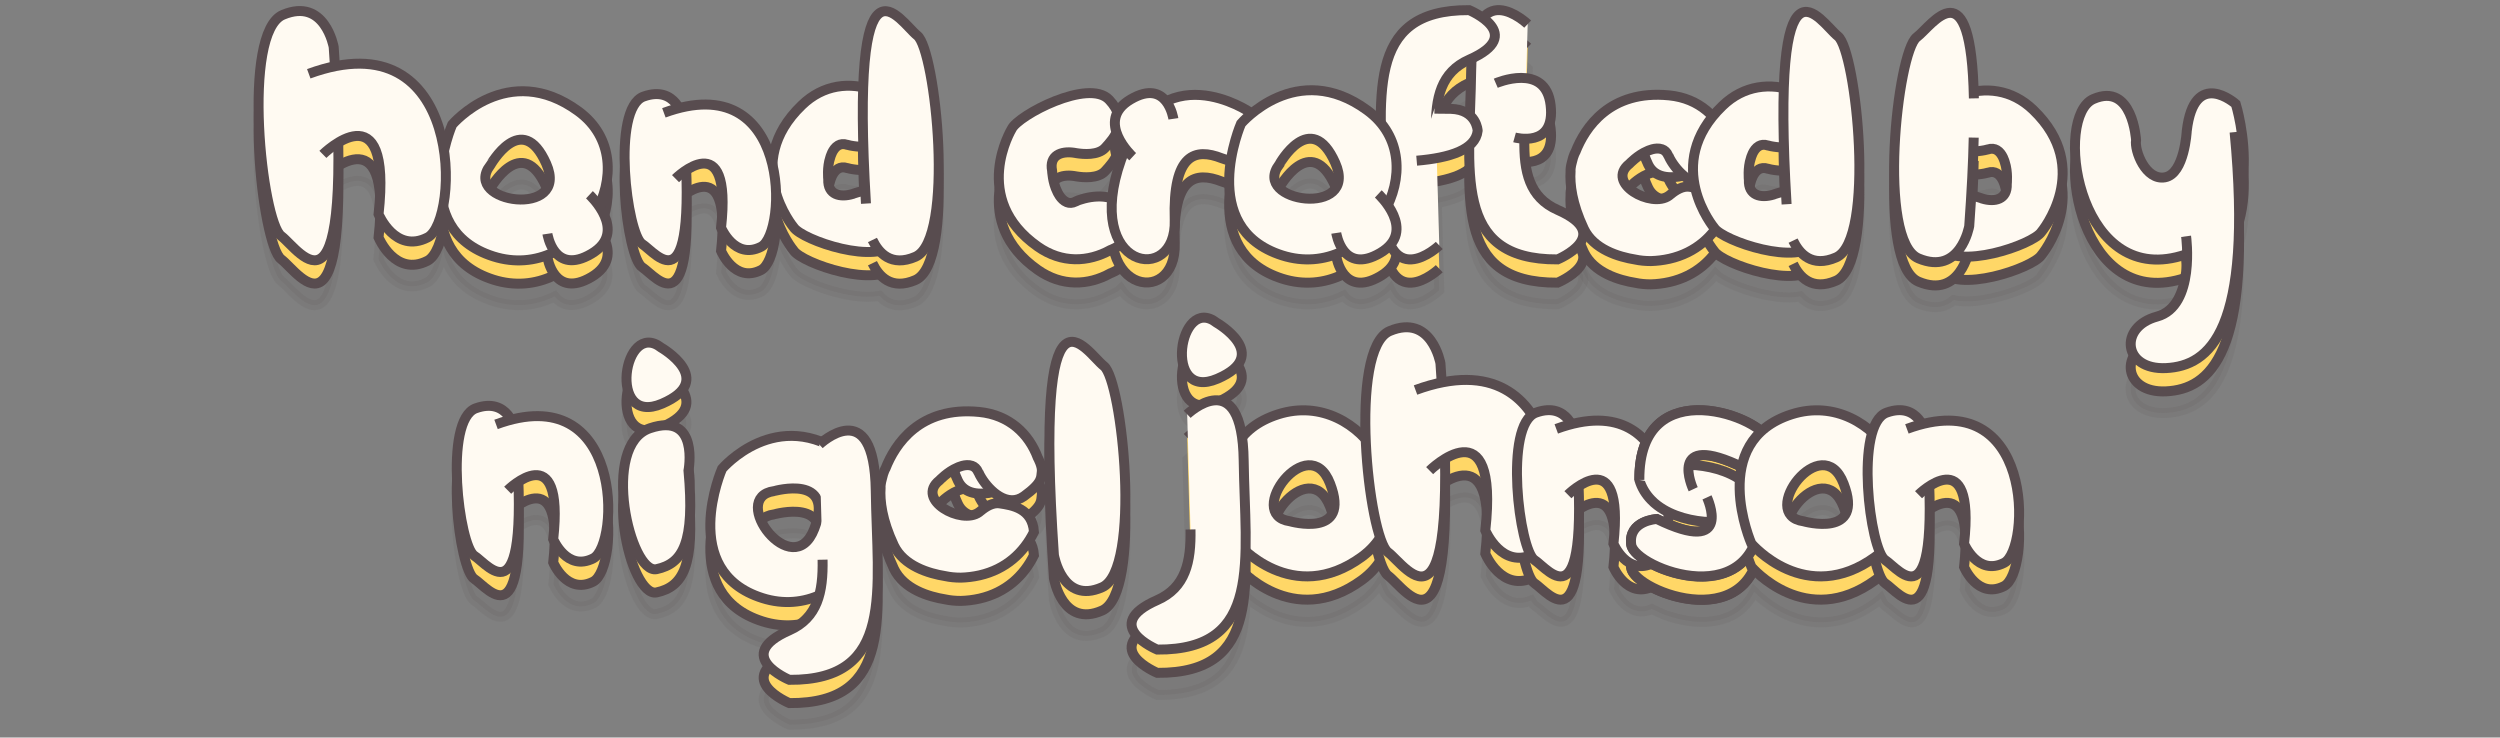 <?xml version="1.0" encoding="utf-8"?>
<!-- Generator: Adobe Illustrator 22.1.0, SVG Export Plug-In . SVG Version: 6.00 Build 0)  -->
<svg version="1.1" id="Layer_1" xmlns="http://www.w3.org/2000/svg" xmlns:xlink="http://www.w3.org/1999/xlink" x="0px" y="0px"
	 viewBox="0 0 1504.4 443.8" style="enable-background:new 0 0 1504.4 443.8;" xml:space="preserve">
<rect x="0" y="0" width="1504.4" height="443.8" fill="#808080" stroke="none"/>
<style type="text/css">
	.st0{opacity:0.1;fill:#584C4F;stroke:#584C4F;stroke-width:6;stroke-linecap:round;stroke-miterlimit:10;}
	.st1{fill:#FFD767;stroke:#584C4F;stroke-width:6;stroke-miterlimit:10;}
	.st2{fill:#FFFAF2;stroke:#584C4F;stroke-width:6;stroke-miterlimit:10;}
</style>
<g id="Layer_5">
</g>
<g id="Layer_3">
</g>
<path class="st0" d="M1032.3,165c6.1,6.3,34.5,16.6,51,13.4c4.4,5,11.2,8.1,21.7,3.5c24-10.5,12.2-124.3,1.1-133.1
	c-8.8-7-30.1-42.5-32.6,31.1c-12.6-2.6-25.9,0.1-37,10.8c-2.2,2.1-4.1,4.2-5.9,6.3c-6.3-6.8-15-11.5-26.1-12.6
	c-36-3.6-50.8,19.7-56.4,33.9c0,0-1.3,2.1-2.2,6.3c-0.7,2.5-0.9,4.6-0.8,5.5c-0.5,7.8,0.8,19.3,8,34.6c5.9,12.4,21,16.9,31,18.5
	c2.8,0.6,5.9,0.9,9.1,0.9c0.2,0,0.3,0,0.3,0l0,0c3.5-0.1,7.2-0.5,11.2-1.4C1016.7,179.9,1025.9,173.4,1032.3,165z M1053.3,122.1
	L1053.3,122.1c0,0,1.3-5.3,4.8-7.3c1.4-0.8,3.2-1.1,5.3-0.4c0.1,0,0.2,0.1,0.4,0.1c1,0.3,2.2,0.6,3.5,0.7c1.9,0.3,4,0.4,6.2,0.4
	c0.2,8.1,0.6,16.9,1.1,26.5c-2.4,0.4-4.5,1-6,1.4c-1.1,0.3-1.7,0.6-1.7,0.6c-7.6,2.3-15.2,0.6-14.8-8.8
	C1052.2,135.2,1051.4,128,1053.3,122.1z M980.6,125.6c0,0,3.7-3.9,8.5-6.6c0.6,2.2,1.4,4.5,2.7,7c3.8,8,12.9,8.8,21.4,6.6
	c1.9,1.6,4,3,6.2,3.9c0.2,1.2,0.4,2.3,0.7,3.4c-1.2-0.2-2.3-0.4-3.3-0.5c-4-0.6-8.2,1.9-11.3,4.5c-0.3,0.3-0.7,0.6-1,0.8
	C993.8,152.6,965.9,137.2,980.6,125.6z"/>
<path class="st0" d="M624.5,302.4c-5.4-14.4-17.2-25.7-35.2-27.5c-36-3.6-50.8,19.7-56.4,33.9c0,0-1.3,2.1-2.1,6.3
	c-0.7,2.5-0.9,4.6-0.8,5.5c-0.5,7.8,0.8,19.3,8,34.6c5.9,12.4,21,16.9,31,18.5c2.8,0.6,5.9,0.9,9.1,0.9c0.2,0,0.3,0,0.3,0l0,0
	c3.5-0.1,7.2-0.5,11.2-1.4c15.8-3.6,26.6-13.7,32.7-26.1c-1-14.3-13.3-16.1-20.7-17.2c-4-0.6-8.2,1.9-11.3,4.5
	c-0.3,0.3-0.7,0.6-1,0.8c-10.6,7.9-38.5-7.6-23.9-19.1c0,0,3.7-3.9,8.5-6.6c0.6,2.2,1.4,4.5,2.7,7c3.8,8,12.9,8.8,21.4,6.6
	c5.3,4.5,11.9,7,18.3,2.5c11.5-8.3,10.2-11.5,10.7-14.7l0,0C627.4,307.6,624.5,302.4,624.5,302.4L624.5,302.4z"/>
<path class="st0" d="M494.7,293.1c-34.7-13.9-60.2,16.1-60.2,16.1s-26.9,61.6,24.3,77.8c12.3,3.9,24,2.8,34.1-1.7
	c-2.6,9.3-7.9,16.5-17.9,21c-34.8,15.3,0,29.8,0,29.8c63.9,0.4,52.7-54,52-113.7C526.3,270.9,501.4,287.6,494.7,293.1z M490,345.2
	c-12.8,33.3-52.1-18.9-24.1-22.7C466,322.5,502.8,312,490,345.2z"/>
<path class="st0" d="M391,284.7c-30.1,10.1-11.9,88.1,4,84.8c15.9-3.3,23.2-15.8,19.2-59.2C414.3,310.2,421.1,274.6,391,284.7z"/>
<path class="st0" d="M398.4,269.9c33.3-14.3-0.5-33.7-0.5-33.7C375.2,218.5,365.1,284.2,398.4,269.9z"/>
<path class="st0" d="M307.6,279.5c-3-5.2-9.2-11.2-21.3-6.8c-19.6,7-10,82.9-0.9,88.7c8.2,5.3,29.5,34.9,26.6-44.5
	c9.6-6.3,26-11,21,34.6c0,0,8.2,19.6,24.1,11.5C372.4,355.1,375.3,262.2,307.6,279.5z"/>
<path class="st0" d="M664.3,247.4c-11.1-8.8-42.1-62.9-30.1,113.6c0,0,5,30,29,19.4C687.2,370,675.4,256.2,664.3,247.4z"/>
<path class="st0" d="M732.6,254.9c33.3-14.3-0.5-33.7-0.5-33.7C709.5,203.5,699.3,269.2,732.6,254.9z"/>
<path class="st0" d="M1156.6,282.2c-3-5.2-9.2-11.2-21.3-6.8c-4,1.4-6.8,5.8-8.6,11.8c-12.4-11.1-29.8-16.9-48.4-10.9
	c-7.8,2.5-13.8,6-18.3,10.2c-5-4.2-13.3-8.3-22.7-10.7c0,0,0,0-0.1,0c-1.7-0.4-3.4-0.8-5.2-1.1c-0.1,0-0.1,0-0.2,0
	c-0.5-0.1-1-0.2-1.5-0.2c-0.1,0-0.2,0-0.3,0c-0.5-0.1-1.1-0.1-1.6-0.2c0,0-0.1,0-0.1,0c-0.6-0.1-1.2-0.1-1.7-0.2c-0.1,0-0.1,0-0.2,0
	c-0.5,0-1-0.1-1.5-0.1c-0.2,0-0.3,0-0.5,0c-0.4,0-0.8,0-1.2,0c-0.2,0-0.4,0-0.5,0c-0.4,0-0.9,0-1.3,0c-0.1,0-0.2,0-0.4,0
	c-0.5,0-1.1,0-1.6,0.1c-0.2,0-0.4,0-0.6,0c-0.4,0-0.7,0.1-1,0.1c-0.2,0-0.5,0-0.7,0.1c-0.3,0-0.6,0.1-0.9,0.1
	c-0.2,0-0.5,0.1-0.7,0.1c-0.3,0-0.7,0.1-1,0.2c-0.3,0.1-0.6,0.1-0.9,0.2c-0.4,0.1-0.8,0.2-1.1,0.2c-0.3,0.1-0.5,0.1-0.7,0.2
	c-0.3,0.1-0.5,0.1-0.8,0.2c-0.3,0.1-0.5,0.1-0.8,0.2c-0.2,0.1-0.5,0.1-0.7,0.2c-0.3,0.1-0.5,0.2-0.8,0.3c-0.2,0.1-0.5,0.2-0.7,0.3
	c-0.5,0.2-1,0.4-1.4,0.6c-0.2,0.1-0.4,0.2-0.6,0.3c-0.3,0.1-0.5,0.3-0.8,0.4c-0.2,0.1-0.4,0.2-0.6,0.3c-0.3,0.1-0.5,0.3-0.8,0.4
	c-0.2,0.1-0.4,0.2-0.5,0.3c-0.3,0.2-0.5,0.3-0.8,0.5c-0.1,0.1-0.3,0.2-0.4,0.2c-0.5,0.3-1.1,0.7-1.6,1.1c-0.1,0.1-0.3,0.2-0.4,0.3
	c-0.3,0.2-0.5,0.4-0.8,0.6c-0.2,0.1-0.3,0.3-0.5,0.4c-0.2,0.2-0.5,0.4-0.7,0.7c-0.1,0.1-0.3,0.3-0.4,0.4c-0.8,0.8-1.6,1.7-2.4,2.6
	c-0.1,0.1-0.2,0.2-0.3,0.3c0,0-0.1,0.1-0.1,0.1c-0.2,0.3-0.4,0.6-0.7,0.9c-0.1,0.2-0.2,0.3-0.4,0.5c-0.2,0.3-0.4,0.6-0.6,0.9
	c-0.1,0.2-0.2,0.4-0.3,0.5c-0.2,0.3-0.4,0.7-0.6,1c-0.1,0.2-0.2,0.3-0.3,0.5c-0.4,0.7-0.7,1.4-1.1,2.2c-0.1,0.2-0.2,0.3-0.2,0.5
	c-9.1-10.5-23.5-16.1-45-10.6c-3-5.2-9.2-11.2-21.3-6.8c-0.8,0.3-1.6,0.7-2.3,1.3c-10.1-15.3-27.3-25-54.4-19.5
	c-0.2-3.7-0.5-7.6-0.8-11.5c0,0-5.3-30-30.5-19.4c-12.3,5.1-15.7,35-14.5,65.2c-12.6-13.8-31.8-21.7-52.6-15.1
	c-10,3.2-17,8.1-21.8,13.9c-5.5-40.1-33-13.9-33-13.9l2,69.3c0.4,19.5-3,35-20,42.5c-34.8,15.3,0,29.8,0,29.8
	c43.3,0.3,52.1-24.6,53.1-59.2c10.4,9.2,37.5,27.3,70.1,3.3c4.6-3.4,8.3-7.3,11-11.6c1.5,4.5,3.1,7.6,4.7,8.8
	c10.1,7.7,36.2,49.7,34.4-56.2c11.8-7.1,30.1-10.4,24.2,43.1c0,0,9.3,22.2,27.3,15c0.8,1.4,1.5,2.5,2.3,3
	c8.2,5.3,29.5,34.9,26.6-44.5c9.6-6.3,26-11,21,34.6c0,0,7.8,18.6,22.9,12c0.2,0.1,0.4,0.2,0.7,0.4c0.2,0.1,0.4,0.2,0.7,0.3
	c0.2,0.1,0.4,0.2,0.6,0.3c0.2,0.1,0.5,0.2,0.7,0.3c0.2,0.1,0.4,0.2,0.6,0.3c0.3,0.1,0.5,0.2,0.8,0.4c0.2,0.1,0.3,0.1,0.5,0.2
	c0.6,0.3,1.2,0.5,1.9,0.8c0.1,0,0.1,0.1,0.2,0.1c0.3,0.1,0.6,0.2,1,0.4c0.1,0.1,0.3,0.1,0.4,0.2c0.3,0.1,0.6,0.2,1,0.3
	c0.1,0,0.3,0.1,0.4,0.1c0.3,0.1,0.7,0.2,1.1,0.4c0,0,0,0,0,0c1.3,0.4,2.5,0.8,3.8,1.1c0.1,0,0.2,0,0.3,0.1c0.4,0.1,0.8,0.2,1.2,0.3
	c0.1,0,0.1,0,0.2,0c1.8,0.4,3.6,0.8,5.4,1.1c0,0,0.1,0,0.1,0c0.5,0.1,0.9,0.1,1.4,0.2c0,0,0,0,0,0c1.9,0.2,3.8,0.4,5.7,0.4
	c0,0,0,0,0,0c2.4,0.1,4.8,0,7.1-0.3c0,0,0,0,0,0c2.3-0.3,4.6-0.7,6.8-1.4c0,0,0,0,0,0c1.8-0.5,3.5-1.2,5.1-2c0,0,0,0,0,0
	c0.4-0.2,0.8-0.4,1.2-0.6c0,0,0,0,0,0c1.6-0.9,3.1-1.9,4.5-3.1c0,0,0.1-0.1,0.1-0.1c0.3-0.3,0.7-0.6,1-0.9c0,0,0.1-0.1,0.1-0.1
	c1.3-1.3,2.6-2.7,3.7-4.3c0.1-0.1,0.1-0.2,0.2-0.2c0.3-0.4,0.5-0.7,0.8-1.1c0.1-0.1,0.1-0.2,0.2-0.3c0.2-0.4,0.5-0.8,0.7-1.2
	c0,0,0-0.1,0.1-0.1c0.4-0.7,0.8-1.5,1.2-2.3c6.6,6.8,36.4,33.5,73.3,6.4c1-0.7,1.9-1.5,2.8-2.3c1,2.2,2,3.7,3,4.4
	c8.2,5.3,29.5,34.9,26.6-44.5c9.6-6.3,26-11,21,34.6c0,0,8.2,19.6,24.1,11.5C1221.4,357.8,1224.3,264.9,1156.6,282.2z M776.3,340.7
	c-28-3.8,11.3-56,24.1-22.7C813.2,351.2,776.3,340.7,776.3,340.7z M1029.6,341.7c-0.1,0.2-0.1,0.4-0.2,0.5c0,0,0,0,0,0
	c-0.1,0.2-0.1,0.3-0.2,0.5c0,0,0,0,0,0c-0.1,0.2-0.2,0.3-0.3,0.5c0,0,0,0,0,0c-0.1,0.1-0.2,0.3-0.3,0.4c0,0,0,0,0,0.1
	c-0.1,0.1-0.2,0.3-0.3,0.4c0,0,0,0-0.1,0.1c-0.1,0.1-0.2,0.2-0.3,0.4c0,0,0,0-0.1,0.1c-0.1,0.1-0.2,0.2-0.4,0.3c0,0-0.1,0-0.1,0.1
	c-0.1,0.1-0.3,0.2-0.4,0.3c0,0-0.1,0.1-0.1,0.1c-0.1,0.1-0.3,0.2-0.4,0.3c0,0-0.1,0.1-0.1,0.1c-0.1,0.1-0.3,0.1-0.5,0.2
	c-0.1,0-0.1,0-0.2,0.1c-0.2,0.1-0.3,0.1-0.5,0.2c-0.1,0-0.1,0-0.2,0.1c-0.2,0.1-0.3,0.1-0.5,0.1c-0.1,0-0.1,0-0.2,0.1
	c-0.2,0-0.4,0.1-0.5,0.1c-0.1,0-0.2,0-0.2,0c-0.2,0-0.4,0.1-0.6,0.1c-0.1,0-0.2,0-0.3,0c-0.2,0-0.4,0-0.6,0c-0.1,0-0.2,0-0.3,0
	c-0.2,0-0.4,0-0.6,0c-0.1,0-0.2,0-0.3,0c-0.2,0-0.4,0-0.7,0c-0.1,0-0.2,0-0.4,0c-0.2,0-0.5,0-0.7-0.1c-0.1,0-0.3,0-0.4,0
	c-0.2,0-0.5-0.1-0.7-0.1c-0.1,0-0.3,0-0.4-0.1c-0.2,0-0.5-0.1-0.8-0.1c-0.2,0-0.3-0.1-0.5-0.1c-0.3-0.1-0.5-0.1-0.8-0.2
	c-0.2,0-0.3-0.1-0.5-0.1c-0.3-0.1-0.6-0.1-0.9-0.2c-0.2,0-0.4-0.1-0.5-0.1c-0.3-0.1-0.6-0.2-0.9-0.3c-0.2-0.1-0.4-0.1-0.6-0.2
	c-0.3-0.1-0.6-0.2-1-0.3c-0.2-0.1-0.4-0.1-0.6-0.2c-0.3-0.1-0.7-0.2-1-0.4c-0.2-0.1-0.4-0.1-0.6-0.2c-0.4-0.1-0.7-0.3-1.1-0.4
	c-0.2-0.1-0.4-0.1-0.6-0.2c-0.4-0.2-0.8-0.3-1.2-0.5c-0.2-0.1-0.4-0.1-0.6-0.2c-0.4-0.2-0.9-0.4-1.3-0.6c0.2-2.3,0.3-4.7,0.3-7.2
	c7.9,3.9,17.2,5.7,25.6,5.9C1029.7,341.3,1029.6,341.5,1029.6,341.7C1029.6,341.7,1029.6,341.7,1029.6,341.7z M1016.4,306.5
	c0-0.1,0.1-0.3,0.1-0.4c0-0.1,0-0.1,0.1-0.2c0-0.1,0.1-0.2,0.1-0.4c0-0.1,0.1-0.1,0.1-0.2c0-0.1,0.1-0.2,0.1-0.3
	c0-0.1,0.1-0.2,0.1-0.2c0-0.1,0.1-0.2,0.1-0.3c0-0.1,0.1-0.2,0.1-0.3c0-0.1,0.1-0.1,0.1-0.2c0.1-0.1,0.1-0.2,0.2-0.3
	c0-0.1,0.1-0.1,0.1-0.2c0.1-0.1,0.2-0.2,0.2-0.3c0,0,0.1-0.1,0.1-0.1c0.1-0.1,0.2-0.2,0.3-0.3c0,0,0.1-0.1,0.1-0.1
	c0.1-0.1,0.2-0.2,0.4-0.3c0,0,0.1,0,0.1-0.1c0.1-0.1,0.3-0.2,0.4-0.3c0,0,0,0,0,0c0.2-0.1,0.3-0.2,0.5-0.3c0,0,0,0,0,0
	c4.3-2.1,12.6-1.3,28,6.1c-0.5,2.5-0.8,4.9-1,7.4C1038.3,309.4,1026.7,306.9,1016.4,306.5C1016.4,306.6,1016.4,306.5,1016.4,306.5z
	 M1085.3,340.7c-28-3.8,11.3-56,24.1-22.7C1122.2,351.2,1085.3,340.7,1085.3,340.7z"/>
<path class="st0" d="M296.8,181.2c13.5,4.3,26.2,2.6,37-2.8c3.7,4.8,10.4,8.1,22,1.3c14.8-8.7,9.8-21.2,4.5-28.8
	c9.1-19.2,7.4-42.5-12.3-57c-42.7-31.3-76,8-76,8s-2.8,6.5-4.9,15.8c-4.4-29.8-22.5-59.6-65.6-50.9c-0.2-3.7-0.5-7.6-0.8-11.5
	c0,0-5.3-30-30.5-19.4c-25.2,10.5-12.8,124.3-1.1,133.1c10.1,7.7,36.2,49.7,34.4-56.2c11.8-7.1,30.1-10.4,24.2,43.1
	c0,0,10,24,29.5,14c4.1-2.1,7.5-9.2,9.4-18.9C269.9,163.7,278.4,175.3,296.8,181.2z M295.1,126.5c0,0,18.9-34.1,33.7-1
	S277.6,149.4,295.1,126.5z"/>
<path class="st0" d="M433.9,164c0,0,8.2,19.6,24.1,11.5c5.5-2.8,9.3-16.5,9-32.1c3.7,12.2,10.5,20.4,10.5,20.4
	c4.1,6.1,34.4,17.6,51.7,14.2c4.4,5,11.2,8.1,21.7,3.5c24-10.5,12.2-124.3,1.1-133.1c-8.8-7-30.1-42.5-32.6,31.1
	c-12.6-2.6-25.9,0.1-37,10.8c-12.5,12-17.1,24.4-17.6,35.4c-5.5-22.7-21.7-42.6-56.2-33.7c-3-5.2-9.2-11.2-21.3-6.8
	c-19.6,7-10,82.9-0.9,88.7c8.2,5.3,29.5,34.9,26.6-44.5C422.6,123.1,438.9,118.3,433.9,164z M499.3,121.7L499.3,121.7
	c0,0,1.3-5.3,4.8-7.3c1.4-0.8,3.2-1.1,5.3-0.4c0.1,0,0.2,0.1,0.4,0.1c1,0.3,2.2,0.6,3.5,0.7c1.9,0.3,4,0.4,6.2,0.4
	c0.2,8.1,0.6,16.9,1.1,26.5c-2.4,0.4-4.5,1-6,1.4c-1.1,0.3-1.7,0.6-1.7,0.6c-7.6,2.3-15.2,0.6-14.8-8.8
	C498.2,134.8,497.4,127.6,499.3,121.7z"/>
<path class="st0" d="M706.9,159.5c-1.3-40.1,12.4-43.4,28.2-37.2c1.8,0.7,3.7,1.2,5.6,1.6c-3,19.7-0.7,46.8,30.9,56.8
	c13.5,4.3,26.2,2.6,37-2.8c3.7,4.8,10.4,8.1,22,1.3c2.6-1.5,4.6-3.2,6.1-4.9c9.3,19.6,29.4,0.4,29.4,0.4l-1.5-52.5
	c8.3-1.5,15.2-3.9,19.5-7.5c-0.2,39.3,6.1,68.7,53.2,68.4c0,0,34.8-14.5,0-29.8c-17-7.5-20.4-23-20-42.5l0-0.3
	c7.1,0.2,17.8-2.4,15.8-20.2c-1.3-11.5-7.8-15.5-14.7-16.3l1-32.5c0,0-17-16.2-26.9-3.7c-4-3-8.3-4.7-8.3-4.7
	c-46.8-0.3-53.4,28.8-53.2,67.9c-2.3-2.7-4.9-5.3-8.1-7.6c-31.8-23.3-58.4-7.5-69.9,2.1c-0.2-0.3-0.4-0.6-0.7-0.9
	c0,0-26.6-18.3-50.6-6.6c-3.6-4.6-10.1-7.7-21.3-1.1c-4,2.4-6.6,5-8,7.8c-0.9-2.4-2.5-5-5.1-7.6l0,0c-12.3-13-54.8,9.4-58.6,17.6
	c0,0-25.3,41.9,15.7,70.8c14.5,10.2,30.4,9.4,43.6,2.2l0,0c0,0,4.3-1.6,6.5-3.8C685.3,190,707.7,184.8,706.9,159.5z M884.1,62.9
	c0.5-0.2,1-0.4,1.5-0.7c-0.1,2.3-0.2,4.7-0.3,7.2c-0.1,9.2-0.5,18.3-0.8,27c-2.4-2.1-6-3.8-11.5-3.9c0,0-3.2,0-8.5-0.1
	C866,79.1,871.1,68.6,884.1,62.9z M769.8,125.9c0,0,18.9-34.1,33.7-1C818.2,158.1,752.3,148.8,769.8,125.9z M650.9,147
	c-1.2,0.4-2.3,0.8-3.3,1.2c-0.1,0.1-0.2,0.1-0.3,0.2c-2,1-3.8,0.9-5.3,0.4c-3.8-1.5-5.8-6.4-5.8-6.4v0c-2.8-5.5-3.1-12.6-3.1-12.6
	c-1.8-9.2,5.4-12,13.1-10.8c0,0,0.7,0.2,1.8,0.3c3.8,0.6,12.8,1.4,17-3.2c2.2-2.4,5.1-5.6,6.9-9.4c1.2,3.7,3.4,7.2,5.4,9.8
	c-0.9,2.1-1.8,4.4-2.7,6.8c-3.1,8.8-4.8,16.5-5.4,23.3C663.5,144.5,656.1,145.4,650.9,147z"/>
<path class="st0" d="M1223.5,93.1c-10.7-10.3-23.6-13.2-35.8-11c-2.4-75.5-25-39.7-34.3-32.6c-11.7,8.8-24.1,122.6,1.1,133.1
	c9.8,4.1,16.6,2.1,21.2-2c17.1,3.9,48.5-7.8,52.6-14C1228.3,166.6,1260.2,128.5,1223.5,93.1z M1207.7,137.7
	c0.4,9.5-7.2,11.2-14.8,8.8c0,0-0.7-0.3-1.7-0.6c-1.2-0.4-3-0.9-5-1.2c0.6-9.7,1-18.5,1.2-26.7c1.8,0,3.6-0.2,5.1-0.4
	c1.3-0.2,2.5-0.5,3.5-0.7c0.1,0,0.2-0.1,0.4-0.1c2.2-0.7,3.9-0.4,5.3,0.4c3.6,2.1,4.8,7.3,4.8,7.3l0,0
	C1208.5,130.5,1207.7,137.7,1207.7,137.7z"/>
<path class="st0" d="M1345.5,89.6c0,0-25-22.3-29.5,16.2c0,0-1.3,25.8-13.1,27.9s-18.7-16-17.5-22.4c0,0-2-35-25.7-24.7
	c-23.7,10.4-10.4,109.5,49.8,95.2c2.3-0.5,4.5-1.2,6.5-1.9c0,12.9-2.4,33.4-18.1,37.6c-23.2,6.3-20.4,32.3,5.5,31
	c22.7-1.2,46-17.2,43.8-101.7C1355.1,120.4,1345.5,89.6,1345.5,89.6z"/>
<g>
	<g id="XMLID_29852_">
		<path id="XMLID_29854_" class="st1" d="M1007,85.1c0,0-8.9-6.2-12.7-1.4S984,96.8,991.8,113c7.8,16.2,37,2.8,39.8-4.7"/>
		<path id="XMLID_29853_" class="st1" d="M1039.7,98.9L1039.7,98.9c-5.4-14.4-17.2-25.7-35.2-27.5c-36-3.6-50.8,19.7-56.4,33.9
			c0,0-1.3,2.1-2.2,6.3c-0.7,2.5-0.9,4.6-0.8,5.5c-0.5,7.8,0.8,19.3,8,34.6c5.9,12.4,21,16.9,31,18.5c2.8,0.6,5.9,0.9,9.1,0.9
			c0.2,0,0.3,0,0.3,0l0,0c3.5-0.1,7.2-0.5,11.2-1.4c15.8-3.6,26.6-13.7,32.7-26.1c-1-14.3-13.3-16.1-20.7-17.2
			c-4-0.6-8.2,1.9-11.3,4.5c-0.3,0.3-0.7,0.6-1,0.8c-10.6,7.9-38.5-7.6-23.9-19.1c0,0,5-5.3,10.8-7.7h0c0,0,4.9-2.5,8.8-1.1
			c1.5,0.5,2.9,1.7,3.8,3.8c0,0.1,0.1,0.2,0.2,0.3c0.4,1,1,2,1.7,3.2c4.8,7.8,15.6,18.2,25.6,11c11.5-8.3,10.2-11.5,10.7-14.7l0,0
			C1042.6,104.2,1039.7,98.9,1039.7,98.9z"/>
	</g>
	<g id="XMLID_29829_">
		<path id="XMLID_29831_" class="st1" d="M919.3,28.5c0,0-33.2-31.7-34,27.9s-11.9,114.1,52,113.7c0,0,34.8-14.5,0-29.8
			c-17-7.5-20.4-23-20-42.5"/>
		<path id="XMLID_29830_" class="st1" d="M911.4,96.7c0,0,24.8,6.9,21.7-19.4c-3-26.2-33-13.2-33-13.2"/>
	</g>
	<g id="XMLID_29867_">
		<path id="XMLID_29869_" class="st1" d="M1036.5,77.7c-36.8,35.4-4.9,73.5-4.9,73.5c5.1,7.7,51.2,23.6,61.6,8.7l0,0
			c10.4-14.9-0.5-23.7-6.8-28.8c-4.9-4-13.8-1.8-17.5-0.6c-1.1,0.3-1.7,0.6-1.7,0.6c-7.6,2.3-15.2,0.6-14.8-8.8
			c0,0-0.8-7.2,1.2-13.1l0,0c0,0,1.3-5.3,4.8-7.3c1.4-0.8,3.2-1.1,5.3-0.4c0.1,0,0.2,0.1,0.4,0.1c1,0.3,2.2,0.5,3.5,0.7
			c9,1.4,23.8-0.1,24.8-12.3c1.2-14.1-2.1-15.1-4.2-17.5c0,0,0,0,0,0c-2.1-2.5-8-3.6-8-3.6l0,0C1065.5,63.6,1049.4,65.2,1036.5,77.7
			z"/>
		<path id="XMLID_29868_" class="st1" d="M1079,158.8c3.7,7.7,11.2,16.5,25.9,10.1c24-10.5,12.2-124.3,1.1-133.1
			c-10.8-8.6-40.6-60.3-30.9,101.1"/>
	</g>
	<g id="XMLID_29736_">
		<path id="XMLID_29738_" class="st1" d="M591.8,275.5c0,0-8.9-6.2-12.7-1.4c-3.8,4.9-10.4,13.1-2.6,29.3c7.8,16.2,37,2.8,39.8-4.7"
			/>
		<path id="XMLID_29737_" class="st1" d="M624.5,289.4L624.5,289.4c-5.4-14.4-17.2-25.7-35.2-27.5c-36-3.6-50.8,19.7-56.4,33.9
			c0,0-1.3,2.1-2.2,6.3c-0.7,2.5-0.9,4.6-0.8,5.5c-0.5,7.8,0.8,19.3,8,34.6c5.9,12.4,21,16.9,31,18.5c2.8,0.6,5.9,0.9,9.1,0.9
			c0.2,0,0.3,0,0.3,0l0,0c3.5-0.1,7.2-0.5,11.2-1.4c15.8-3.6,26.6-13.7,32.7-26.1c-1-14.3-13.3-16.1-20.7-17.2
			c-4-0.6-8.2,1.9-11.3,4.5c-0.3,0.3-0.7,0.6-1,0.8c-10.6,7.9-38.5-7.6-23.9-19.1c0,0,5-5.3,10.8-7.7h0c0,0,4.9-2.5,8.8-1.1
			c1.5,0.5,2.9,1.7,3.8,3.8c0,0.1,0.1,0.2,0.2,0.3c0.4,1,1,2,1.7,3.2c4.8,7.8,15.6,18.2,25.6,11c11.5-8.3,10.2-11.5,10.7-14.7l0,0
			C627.4,294.6,624.5,289.4,624.5,289.4z"/>
	</g>
	<g id="XMLID_29729_">
		<path id="XMLID_29735_" class="st1" d="M482.9,293.7"/>
		<path id="XMLID_29732_" class="st1" d="M509.2,288.2c-41.9-30.8-74.7,7.9-74.7,7.9s-26.9,61.6,24.3,77.8
			C510,390.2,551.1,319,509.2,288.2z M490,332.2c-12.8,33.3-52.1-18.9-24.1-22.7C466,309.5,502.8,299,490,332.2z"/>
		<path id="XMLID_29731_" class="st1" d="M493,283.6"/>
		<path id="XMLID_29730_" class="st1" d="M493,281.5c0,0,33.2-31.7,34,27.9s11.9,114.1-52,113.7c0,0-34.8-14.5,0-29.8
			c17-7.5,20.4-23,20-42.5"/>
	</g>
	<g id="XMLID_29725_">
		<g id="XMLID_29727_">
			<path id="XMLID_29728_" class="st1" d="M414.3,297.2c0,0,6.8-35.6-23.2-25.5c-30.1,10.1-11.9,88.1,4,84.8
				C410.9,353.1,418.3,340.6,414.3,297.2z"/>
		</g>
		<path id="XMLID_29726_" class="st1" d="M397.9,223.2c0,0,33.8,19.4,0.5,33.7C365.1,271.2,375.2,205.5,397.9,223.2z"/>
	</g>
	<g id="XMLID_29722_">
		<path id="XMLID_29724_" class="st1" d="M310,272.7c0,0-4.1-20-23.7-13c-19.6,7-10,82.9-0.9,88.7
			C294.5,354.3,319.8,390.4,310,272.7z"/>
		<path id="XMLID_29723_" class="st1" d="M305.5,309c0,0,34.4-34,27.4,29.5c0,0,8.2,19.6,24.1,11.5c16-8.2,18.4-108.9-58.5-80.6"/>
	</g>
	<path id="XMLID_29721_" class="st1" d="M634.2,348c0,0,5,30,29,19.4c24-10.5,12.2-124.3,1.1-133.1
		C653.2,225.6,622.2,171.4,634.2,348z"/>
	<path id="XMLID_29751_" class="st1" d="M769.2,263.3c-51.2,16.3-24.3,77.8-24.3,77.8s32.7,38.6,74.7,7.9
		C861.5,318.2,820.4,247,769.2,263.3z M776.3,327.7c-28-3.8,11.3-56,24.1-22.7C813.2,338.2,776.3,327.7,776.3,327.7z"/>
	<g id="XMLID_29748_">
		<path id="XMLID_29750_" class="st1" d="M866.8,232.6c0,0-5.3-30-30.5-19.4s-12.8,124.3-1.1,133.1
			C846.8,355,879.4,409.2,866.8,232.6z"/>
		<path id="XMLID_29749_" class="st1" d="M860.3,297.2c0,0,42-41.5,33.5,36c0,0,10,24,29.5,14s22.5-133-71.5-98.5"/>
	</g>
	<g>
		<path id="XMLID_29747_" class="st1" d="M732.1,208.2c0,0,33.8,19.4,0.5,33.7C699.3,256.2,709.5,190.5,732.1,208.2z"/>
		<path id="XMLID_29746_" class="st1" d="M714.4,263.3c0,0,33.2-31.7,34,27.9s11.9,114.1-52,113.7c0,0-34.8-14.5,0-29.8
			c17-7.5,20.4-23,20-42.5"/>
	</g>
	<g id="XMLID_29743_">
		<path id="XMLID_29745_" class="st1" d="M948,275.3c0,0-4.1-20-23.7-13c-19.6,7-10,82.9-0.9,88.7C932.5,357,957.8,393.1,948,275.3z
			"/>
		<path id="XMLID_29744_" class="st1" d="M943.5,311.7c0,0,34.4-34,27.4,29.5c0,0,8.2,19.6,24.1,11.5c16-8.2,18.4-108.9-58.5-80.6"
			/>
	</g>
	<g id="XMLID_29739_">
		<path id="XMLID_29742_" class="st1" d="M1049.1,295.5c0,0,17.3-0.9,15.4-15.4c-1.5-11.5-49.9-32.5-69.7-7.4
			c-5.2,6.5-8.4,16.2-8.3,30c0,0,0,0.1,0,0.1c1.4,4.7,3.9,8.7,7.1,12c1.2,1.3,2.5,2.4,3.7,3.3c8.9,6.8,21.4,9.8,32.4,10.1
			c-1.6,6.2-9,9.7-32.7-1.8c0,0-17.3,0.9-15.4,15.4c1.5,11.5,50,32.5,69.8,7.4c5.2-6.6,8.4-16.2,8.3-30c0,0,0-0.1,0-0.1
			c-1.4-4.8-3.9-8.7-7.1-12c-1.2-1.3-2.5-2.4-3.7-3.3c-8.9-6.8-21.4-9.8-32.4-10.1C1018,287.4,1025.5,283.9,1049.1,295.5z"/>
		<path id="XMLID_29741_" class="st1" d="M1027.2,313.3c0,0,16.6,35.8-30.2,13c0,0-17.3,0.9-15.4,15.4c1.9,14.5,78.5,44.1,78-22.8"
			/>
		<path id="XMLID_29740_" class="st1" d="M1018.9,308.4c0,0-16.6-35.8,30.2-13c0,0,17.3-0.9,15.4-15.4s-78.5-44.1-78,22.8"/>
	</g>
	<path id="XMLID_29754_" class="st1" d="M1078.2,263.3c-51.2,16.3-24.3,77.8-24.3,77.8s32.7,38.6,74.7,7.9
		C1170.5,318.2,1129.4,247,1078.2,263.3z M1085.3,327.7c-28-3.8,11.3-56,24.1-22.7C1122.2,338.2,1085.3,327.7,1085.3,327.7z"/>
	<g id="XMLID_29757_">
		<path id="XMLID_29759_" class="st1" d="M1159,275.3c0,0-4.1-20-23.7-13c-19.6,7-10,82.9-0.9,88.7
			C1143.5,357,1168.8,393.1,1159,275.3z"/>
		<path id="XMLID_29758_" class="st1" d="M1154.5,311.7c0,0,34.4-34,27.4,29.5c0,0,8.2,19.6,24.1,11.5c16-8.2,18.4-108.9-58.5-80.6"
			/>
	</g>
	<path id="XMLID_29858_" class="st1" d="M624.5,162.4c-41.1-28.9-15.7-70.8-15.7-70.8c3.8-8.2,46.3-30.6,58.6-17.6l0,0
		c12.3,13,3,23.1-2.4,29c-4.2,4.6-13.2,3.8-17,3.2c-1.1-0.2-1.8-0.3-1.8-0.3c-7.7-1.1-14.9,1.6-13.1,10.8c0,0,0.3,7.1,3.1,12.6l0,0
		c0,0,2,4.9,5.8,6.4c1.5,0.6,3.2,0.6,5.3-0.4c0.1-0.1,0.2-0.1,0.3-0.2c0.9-0.4,2-0.9,3.3-1.2c8.6-2.7,23.2-3.4,25.9,8.2
		c3.2,13.5,0.2,15-1.5,17.7c0,0,0,0,0,0c-1.7,2.7-7.2,4.7-7.2,4.7l0,0C654.9,171.8,639,172.6,624.5,162.4z"/>
	<g id="XMLID_29855_">
		<path id="XMLID_29857_" class="st1" d="M482.5,77.3c-36.8,35.4-4.9,73.5-4.9,73.5c5.1,7.7,51.2,23.6,61.6,8.7l0,0
			c10.4-14.9-0.5-23.7-6.8-28.8c-4.9-4-13.8-1.8-17.5-0.6c-1.1,0.3-1.7,0.6-1.7,0.6c-7.6,2.3-15.2,0.6-14.8-8.8
			c0,0-0.8-7.2,1.2-13.1l0,0c0,0,1.3-5.3,4.8-7.3c1.4-0.8,3.2-1.1,5.3-0.4c0.1,0,0.2,0.1,0.4,0.1c1,0.3,2.2,0.5,3.5,0.7
			c9,1.4,23.8-0.1,24.8-12.3c1.2-14.1-2.1-15.1-4.2-17.5c0,0,0,0,0,0c-2.1-2.5-8-3.6-8-3.6l0,0C511.5,63.1,495.4,64.8,482.5,77.3z"
			/>
		<path id="XMLID_29856_" class="st1" d="M525,158.4c3.7,7.7,11.2,16.5,25.9,10.1c24-10.5,12.2-124.3,1.1-133.1
			c-10.8-8.6-40.6-60.3-30.9,101.1"/>
	</g>
	<g id="XMLID_29849_">
		<path id="XMLID_29851_" class="st1" d="M866.1,161.7c0,0-33.2,31.7-34-27.9s-11.9-114.1,52-113.7c0,0,34.8,14.5,0,29.8
			c-17,7.5-20.4,23-20,42.5"/>
		<path id="XMLID_29850_" class="st1" d="M852.5,110.7c20-1.7,35.4-6.6,36.7-18c0,0-0.5-12.7-16.1-13.2c0,0-3.8,0-9.9-0.1"/>
	</g>
	<g id="XMLID_29841_">
		<g id="XMLID_29843_">
			<path id="XMLID_29848_" class="st1" d="M321.3,87.2"/>
			<path id="XMLID_29845_" class="st1" d="M348.1,81c-42.7-31.3-76,8-76,8s-27.3,62.7,24.8,79.3C348.9,184.8,390.8,112.3,348.1,81z
				 M328.7,112.5c14.7,33.1-51.1,23.8-33.7,1C295.1,113.5,314,79.4,328.7,112.5z"/>
			<path id="XMLID_29844_" class="st1" d="M331.3,77"/>
		</g>
		<path id="XMLID_29842_" class="st1" d="M329.4,154.7c0,0,3.8,25.4,26.5,12s-1.2-35.5-1.2-35.5"/>
	</g>
	<g id="XMLID_29838_">
		<path id="XMLID_29840_" class="st1" d="M200.8,42.3c0,0-5.3-30-30.5-19.4s-12.8,124.3-1.1,133.1
			C180.8,164.8,213.4,218.9,200.8,42.3z"/>
		<path id="XMLID_29839_" class="st1" d="M194.3,106.9c0,0,42-41.5,33.5,36c0,0,10,24,29.5,14s22.5-133-71.5-98.5"/>
	</g>
	<g id="XMLID_29835_">
		<path id="XMLID_29837_" class="st1" d="M411,85.1c0,0-4.1-20-23.7-13s-10,82.9-0.9,88.7C395.5,166.7,420.8,202.8,411,85.1z"/>
		<path id="XMLID_29836_" class="st1" d="M406.5,121.5c0,0,34.4-34,27.4,29.5c0,0,8.2,19.6,24.1,11.5c16-8.2,18.4-108.9-58.5-80.6"
			/>
	</g>
	<g id="XMLID_29832_">
		<path id="XMLID_29834_" class="st1" d="M752.3,81.6c0,0-54.3-37.3-77.7,28.6c-23.4,66,33.6,76.3,32.3,36.2s12.4-43.4,28.2-37.2
			C750.9,115.4,773.1,108.8,752.3,81.6z"/>
		<path id="XMLID_29833_" class="st1" d="M706.1,85.5c0,0-3.6-24.7-25.7-11.7c-22.1,13,1.2,34.5,1.2,34.5"/>
	</g>
	<g id="XMLID_29859_">
		<g id="XMLID_29861_">
			<path id="XMLID_29866_" class="st1" d="M796,86.6"/>
			<path id="XMLID_29863_" class="st1" d="M822.8,80.4c-42.7-31.3-76,8-76,8s-27.3,62.7,24.8,79.3
				C823.6,184.2,865.5,111.7,822.8,80.4z M803.5,112c14.7,33.1-51.1,23.8-33.7,1C769.8,112.9,788.7,78.8,803.5,112z"/>
			<path id="XMLID_29862_" class="st1" d="M806.1,76.4"/>
		</g>
		<path id="XMLID_29860_" class="st1" d="M804.1,154.2c0,0,3.8,25.4,26.5,12s-1.2-35.5-1.2-35.5"/>
	</g>
	<g id="XMLID_29873_">
		<path id="XMLID_29875_" class="st1" d="M1223.5,80.1c36.8,35.4,4.9,73.5,4.9,73.5c-5.1,7.7-51.2,23.6-61.6,8.7l0,0
			c-10.4-14.9,0.5-23.7,6.8-28.8c4.9-4,13.8-1.8,17.5-0.6c1.1,0.3,1.7,0.6,1.7,0.6c7.6,2.3,15.2,0.6,14.8-8.8c0,0,0.8-7.2-1.2-13.1
			v0c0,0-1.3-5.3-4.8-7.3c-1.4-0.8-3.2-1.1-5.3-0.4c-0.1,0-0.2,0.1-0.4,0.1c-1,0.3-2.2,0.5-3.5,0.7c-9,1.4-23.8-0.1-24.8-12.3
			c-1.2-14.1,2.1-15.1,4.2-17.5c0,0,0,0,0,0c2.1-2.5,8-3.6,8-3.6l0,0C1194.4,66,1210.5,67.6,1223.5,80.1z"/>
		<path id="XMLID_29874_" class="st1" d="M1187.7,96.8c-0.3,14.9-1.2,32.5-2.7,53.3c0,0-5.3,30-30.5,19.4
			c-25.2-10.5-12.8-124.3-1.1-133.1c9.5-7.2,32.8-44.2,34.4,36.8"/>
	</g>
	<g id="XMLID_29870_">
		<path id="XMLID_29872_" class="st1" d="M1285.4,98.3c0,0-2-35-25.7-24.7s-10.4,109.5,49.8,95.2c60.2-14.3,35.9-92.2,35.9-92.2
			s-25-22.3-29.5,16.2c0,0-1.3,25.8-13.1,27.9C1291.2,122.8,1284.3,104.7,1285.4,98.3z"/>
		<path id="XMLID_29871_" class="st1" d="M1315.5,156.2c0,0,5.8,42-17.5,48.3s-20.4,32.3,5.5,31c25.9-1.3,52.6-22,41.2-142"/>
	</g>
</g>
<g>
	<g id="XMLID_30393_">
		<path id="XMLID_30395_" class="st2" d="M1007,71.1c0,0-8.9-6.2-12.7-1.4S984,82.8,991.8,99c7.8,16.2,37,2.8,39.8-4.7"/>
		<path id="XMLID_30394_" class="st2" d="M1039.7,84.9L1039.7,84.9c-5.4-14.4-17.2-25.7-35.2-27.5c-36-3.6-50.8,19.7-56.4,33.9
			c0,0-1.3,2.1-2.2,6.3c-0.7,2.5-0.9,4.6-0.8,5.5c-0.5,7.8,0.8,19.3,8,34.6c5.9,12.4,21,16.9,31,18.5c2.8,0.6,5.9,0.9,9.1,0.9
			c0.2,0,0.3,0,0.3,0l0,0c3.5-0.1,7.2-0.5,11.2-1.4c15.8-3.6,26.6-13.7,32.7-26.1c-1-14.3-13.3-16.1-20.7-17.2
			c-4-0.6-8.2,1.9-11.3,4.5c-0.3,0.3-0.7,0.6-1,0.8c-10.6,7.9-38.5-7.6-23.9-19.1c0,0,5-5.3,10.8-7.7h0c0,0,4.9-2.5,8.8-1.1
			c1.5,0.5,2.9,1.7,3.8,3.8c0,0.1,0.1,0.2,0.2,0.3c0.4,1,1,2,1.7,3.2c4.8,7.8,15.6,18.2,25.6,11c11.5-8.3,10.2-11.5,10.7-14.7l0,0
			C1042.6,90.2,1039.7,84.9,1039.7,84.9z"/>
	</g>
	<g id="XMLID_30390_">
		<path id="XMLID_30392_" class="st2" d="M919.3,14.5c0,0-33.2-31.7-34,27.9s-11.9,114.1,52,113.7c0,0,34.8-14.5,0-29.8
			c-17-7.5-20.4-23-20-42.5"/>
		<path id="XMLID_30391_" class="st2" d="M911.4,82.7c0,0,24.8,6.9,21.7-19.4c-3-26.2-33-13.2-33-13.2"/>
	</g>
	<g id="XMLID_30387_">
		<path id="XMLID_30389_" class="st2" d="M1036.5,63.7c-36.8,35.4-4.9,73.5-4.9,73.5c5.1,7.7,51.2,23.6,61.6,8.7l0,0
			c10.4-14.9-0.5-23.7-6.8-28.8c-4.9-4-13.8-1.8-17.5-0.6c-1.1,0.3-1.7,0.6-1.7,0.6c-7.6,2.3-15.2,0.6-14.8-8.8
			c0,0-0.8-7.2,1.2-13.1l0,0c0,0,1.3-5.3,4.8-7.3c1.4-0.8,3.2-1.1,5.3-0.4c0.1,0,0.2,0.1,0.4,0.1c1,0.3,2.2,0.5,3.5,0.7
			c9,1.4,23.8-0.1,24.8-12.3c1.2-14.1-2.1-15.1-4.2-17.5c0,0,0,0,0,0c-2.1-2.5-8-3.6-8-3.6l0,0C1065.5,49.6,1049.4,51.2,1036.5,63.7
			z"/>
		<path id="XMLID_30388_" class="st2" d="M1079,144.8c3.7,7.7,11.2,16.5,25.9,10.1c24-10.5,12.2-124.3,1.1-133.1
			c-10.8-8.6-40.6-60.3-30.9,101.1"/>
	</g>
	<g id="XMLID_30306_">
		<path id="XMLID_30308_" class="st2" d="M591.8,261.5c0,0-8.9-6.2-12.7-1.4c-3.8,4.9-10.4,13.1-2.6,29.3c7.8,16.2,37,2.8,39.8-4.7"
			/>
		<path id="XMLID_30307_" class="st2" d="M624.5,275.4L624.5,275.4c-5.4-14.4-17.2-25.7-35.2-27.5c-36-3.6-50.8,19.7-56.4,33.9
			c0,0-1.3,2.1-2.2,6.3c-0.7,2.5-0.9,4.6-0.8,5.5c-0.5,7.8,0.8,19.3,8,34.6c5.9,12.4,21,16.9,31,18.5c2.8,0.6,5.9,0.9,9.1,0.9
			c0.2,0,0.3,0,0.3,0l0,0c3.5-0.1,7.2-0.5,11.2-1.4c15.8-3.6,26.6-13.7,32.7-26.1c-1-14.3-13.3-16.1-20.7-17.2
			c-4-0.6-8.2,1.9-11.3,4.5c-0.3,0.3-0.7,0.6-1,0.8c-10.6,7.9-38.5-7.6-23.9-19.1c0,0,5-5.3,10.8-7.7h0c0,0,4.9-2.5,8.8-1.1
			c1.5,0.5,2.9,1.7,3.8,3.8c0,0.1,0.1,0.2,0.2,0.3c0.4,1,1,2,1.7,3.2c4.8,7.8,15.6,18.2,25.6,11c11.5-8.3,10.2-11.5,10.7-14.7l0,0
			C627.4,280.6,624.5,275.4,624.5,275.4z"/>
	</g>
	<g id="XMLID_30299_">
		<path id="XMLID_30305_" class="st2" d="M482.9,279.7"/>
		<path id="XMLID_30302_" class="st2" d="M509.2,274.2c-41.9-30.8-74.7,7.9-74.7,7.9s-26.9,61.6,24.3,77.8
			C510,376.2,551.1,305,509.2,274.2z M490,318.2c-12.8,33.3-52.1-18.9-24.1-22.7C466,295.5,502.8,285,490,318.2z"/>
		<path id="XMLID_30301_" class="st2" d="M493,269.6"/>
		<path id="XMLID_30300_" class="st2" d="M493,267.5c0,0,33.2-31.7,34,27.9s11.9,114.1-52,113.7c0,0-34.8-14.5,0-29.8
			c17-7.5,20.4-23,20-42.5"/>
	</g>
	<g id="XMLID_30295_">
		<g id="XMLID_30297_">
			<path id="XMLID_30298_" class="st2" d="M414.3,283.2c0,0,6.8-35.6-23.2-25.5c-30.1,10.1-11.9,88.1,4,84.8
				C410.9,339.1,418.3,326.6,414.3,283.2z"/>
		</g>
		<path id="XMLID_30296_" class="st2" d="M397.9,209.2c0,0,33.8,19.4,0.5,33.7C365.1,257.2,375.2,191.5,397.9,209.2z"/>
	</g>
	<g id="XMLID_30292_">
		<path id="XMLID_30294_" class="st2" d="M310,258.7c0,0-4.1-20-23.7-13c-19.6,7-10,82.9-0.9,88.7
			C294.5,340.3,319.8,376.4,310,258.7z"/>
		<path id="XMLID_30293_" class="st2" d="M305.5,295c0,0,34.4-34,27.4,29.5c0,0,8.2,19.6,24.1,11.5c16-8.2,18.4-108.9-58.5-80.6"/>
	</g>
	<path id="XMLID_30291_" class="st2" d="M634.2,334c0,0,5,30,29,19.4c24-10.5,12.2-124.3,1.1-133.1
		C653.2,211.6,622.2,157.4,634.2,334z"/>
	<path id="XMLID_30288_" class="st2" d="M769.2,249.3c-51.2,16.3-24.3,77.8-24.3,77.8s32.7,38.6,74.7,7.9
		C861.5,304.2,820.4,233,769.2,249.3z M776.3,313.7c-28-3.8,11.3-56,24.1-22.7C813.2,324.2,776.3,313.7,776.3,313.7z"/>
	<g id="XMLID_30285_">
		<path id="XMLID_30287_" class="st2" d="M866.8,218.6c0,0-5.3-30-30.5-19.4s-12.8,124.3-1.1,133.1
			C846.8,341,879.4,395.2,866.8,218.6z"/>
		<path id="XMLID_30286_" class="st2" d="M860.3,283.2c0,0,42-41.5,33.5,36c0,0,10,24,29.5,14s22.5-133-71.5-98.5"/>
	</g>
	<g>
		<path id="XMLID_30284_" class="st2" d="M732.1,194.2c0,0,33.8,19.4,0.5,33.7C699.3,242.2,709.5,176.5,732.1,194.2z"/>
		<path id="XMLID_30283_" class="st2" d="M714.4,249.3c0,0,33.2-31.7,34,27.9s11.9,114.1-52,113.7c0,0-34.8-14.5,0-29.8
			c17-7.5,20.4-23,20-42.5"/>
	</g>
	<g id="XMLID_30280_">
		<path id="XMLID_30282_" class="st2" d="M948,261.3c0,0-4.1-20-23.7-13c-19.6,7-10,82.9-0.9,88.7C932.5,343,957.8,379.1,948,261.3z
			"/>
		<path id="XMLID_30281_" class="st2" d="M943.5,297.7c0,0,34.4-34,27.4,29.5c0,0,8.2,19.6,24.1,11.5c16-8.2,18.4-108.9-58.5-80.6"
			/>
	</g>
	<g id="XMLID_30276_">
		<path id="XMLID_30279_" class="st2" d="M1049.1,281.5c0,0,17.3-0.9,15.4-15.4c-1.5-11.5-49.9-32.5-69.7-7.4
			c-5.2,6.5-8.4,16.2-8.3,30c0,0,0,0.1,0,0.1c1.4,4.7,3.9,8.7,7.1,12c1.2,1.3,2.5,2.4,3.7,3.3c8.9,6.8,21.4,9.8,32.4,10.1
			c-1.6,6.2-9,9.7-32.7-1.8c0,0-17.3,0.9-15.4,15.4c1.5,11.5,50,32.5,69.8,7.4c5.2-6.6,8.4-16.2,8.3-30c0,0,0-0.1,0-0.1
			c-1.4-4.8-3.9-8.7-7.1-12c-1.2-1.3-2.5-2.4-3.7-3.3c-8.9-6.8-21.4-9.8-32.4-10.1C1018,273.4,1025.5,269.9,1049.1,281.5z"/>
		<path id="XMLID_30278_" class="st2" d="M1027.2,299.3c0,0,16.6,35.8-30.2,13c0,0-17.3,0.9-15.4,15.4c1.9,14.5,78.5,44.1,78-22.8"
			/>
		<path id="XMLID_30277_" class="st2" d="M1018.9,294.4c0,0-16.6-35.8,30.2-13c0,0,17.3-0.9,15.4-15.4c-1.9-14.5-78.5-44.1-78,22.8"
			/>
	</g>
	<path id="XMLID_30273_" class="st2" d="M1078.2,249.3c-51.2,16.3-24.3,77.8-24.3,77.8s32.7,38.6,74.7,7.9
		C1170.5,304.2,1129.4,233,1078.2,249.3z M1085.3,313.7c-28-3.8,11.3-56,24.1-22.7C1122.2,324.2,1085.3,313.7,1085.3,313.7z"/>
	<g id="XMLID_30270_">
		<path id="XMLID_30272_" class="st2" d="M1159,261.3c0,0-4.1-20-23.7-13c-19.6,7-10,82.9-0.9,88.7
			C1143.5,343,1168.8,379.1,1159,261.3z"/>
		<path id="XMLID_30271_" class="st2" d="M1154.5,297.7c0,0,34.4-34,27.4,29.5c0,0,8.2,19.6,24.1,11.5c16-8.2,18.4-108.9-58.5-80.6"
			/>
	</g>
	<path id="XMLID_30200_" class="st2" d="M624.5,148.4c-41.1-28.9-15.7-70.8-15.7-70.8c3.8-8.2,46.3-30.6,58.6-17.6l0,0
		c12.3,13,3,23.1-2.4,29c-4.2,4.6-13.2,3.8-17,3.2c-1.1-0.2-1.8-0.3-1.8-0.3c-7.7-1.1-14.9,1.6-13.1,10.8c0,0,0.3,7.1,3.1,12.6l0,0
		c0,0,2,4.9,5.8,6.4c1.5,0.6,3.2,0.6,5.3-0.4c0.1-0.1,0.2-0.1,0.3-0.2c0.9-0.4,2-0.9,3.3-1.2c8.6-2.7,23.2-3.4,25.9,8.2
		c3.2,13.5,0.2,15-1.5,17.7c0,0,0,0,0,0c-1.7,2.7-7.2,4.7-7.2,4.7l0,0C654.9,157.8,639,158.6,624.5,148.4z"/>
	<g id="XMLID_30197_">
		<path id="XMLID_30199_" class="st2" d="M482.5,63.3c-36.8,35.4-4.9,73.5-4.9,73.5c5.1,7.7,51.2,23.6,61.6,8.7l0,0
			c10.4-14.9-0.5-23.7-6.8-28.8c-4.9-4-13.8-1.8-17.5-0.6c-1.1,0.3-1.7,0.6-1.7,0.6c-7.6,2.3-15.2,0.6-14.8-8.8
			c0,0-0.8-7.2,1.2-13.1l0,0c0,0,1.3-5.3,4.8-7.3c1.4-0.8,3.2-1.1,5.3-0.4c0.1,0,0.2,0.1,0.4,0.1c1,0.3,2.2,0.5,3.5,0.7
			c9,1.4,23.8-0.1,24.8-12.3c1.2-14.1-2.1-15.1-4.2-17.5c0,0,0,0,0,0c-2.1-2.5-8-3.6-8-3.6l0,0C511.5,49.1,495.4,50.8,482.5,63.3z"
			/>
		<path id="XMLID_30198_" class="st2" d="M525,144.4c3.7,7.7,11.2,16.5,25.9,10.1c24-10.5,12.2-124.3,1.1-133.1
			c-10.8-8.6-40.6-60.3-30.9,101.1"/>
	</g>
	<g id="XMLID_30194_">
		<path id="XMLID_30196_" class="st2" d="M866.1,147.7c0,0-33.2,31.7-34-27.9S820.2,5.7,884.1,6.1c0,0,34.8,14.5,0,29.8
			c-17,7.5-20.4,23-20,42.5"/>
		<path id="XMLID_30195_" class="st2" d="M852.5,96.7c20-1.7,35.4-6.6,36.7-18c0,0-0.5-12.7-16.1-13.2c0,0-3.8,0-9.9-0.1"/>
	</g>
	<g id="XMLID_30186_">
		<g id="XMLID_30188_">
			<path id="XMLID_30193_" class="st2" d="M321.3,73.2"/>
			<path id="XMLID_30190_" class="st2" d="M348.1,67c-42.7-31.3-76,8-76,8s-27.3,62.7,24.8,79.3C348.9,170.8,390.8,98.3,348.1,67z
				 M328.7,98.5c14.7,33.1-51.1,23.8-33.7,1C295.1,99.5,314,65.4,328.7,98.5z"/>
			<path id="XMLID_30189_" class="st2" d="M331.3,63"/>
		</g>
		<path id="XMLID_30187_" class="st2" d="M329.4,140.7c0,0,3.8,25.4,26.5,12s-1.2-35.5-1.2-35.5"/>
	</g>
	<g id="XMLID_30183_">
		<path id="XMLID_30185_" class="st2" d="M200.8,28.3c0,0-5.3-30-30.5-19.4s-12.8,124.3-1.1,133.1
			C180.8,150.8,213.4,204.9,200.8,28.3z"/>
		<path id="XMLID_30184_" class="st2" d="M194.3,92.9c0,0,42-41.5,33.5,36c0,0,10,24,29.5,14s22.5-133-71.5-98.5"/>
	</g>
	<g id="XMLID_30180_">
		<path id="XMLID_30182_" class="st2" d="M411,71.1c0,0-4.1-20-23.7-13s-10,82.9-0.9,88.7C395.5,152.7,420.8,188.8,411,71.1z"/>
		<path id="XMLID_30181_" class="st2" d="M406.5,107.5c0,0,34.4-34,27.4,29.5c0,0,8.2,19.6,24.1,11.5c16-8.2,18.4-108.9-58.5-80.6"
			/>
	</g>
	<g id="XMLID_30177_">
		<path id="XMLID_30179_" class="st2" d="M752.3,67.6c0,0-54.3-37.3-77.7,28.6c-23.4,66,33.6,76.3,32.3,36.2s12.4-43.4,28.2-37.2
			C750.9,101.4,773.1,94.8,752.3,67.6z"/>
		<path id="XMLID_30178_" class="st2" d="M706.1,71.5c0,0-3.6-24.7-25.7-11.7c-22.1,13,1.2,34.5,1.2,34.5"/>
	</g>
	<g id="XMLID_30169_">
		<g id="XMLID_30171_">
			<path id="XMLID_30176_" class="st2" d="M796,72.6"/>
			<path id="XMLID_30173_" class="st2" d="M822.8,66.4c-42.7-31.3-76,8-76,8s-27.3,62.7,24.8,79.3
				C823.6,170.2,865.5,97.7,822.8,66.4z M803.5,98c14.7,33.1-51.1,23.8-33.7,1C769.8,98.9,788.7,64.8,803.5,98z"/>
			<path id="XMLID_30172_" class="st2" d="M806.1,62.4"/>
		</g>
		<path id="XMLID_30170_" class="st2" d="M804.1,140.2c0,0,3.8,25.4,26.5,12s-1.2-35.5-1.2-35.5"/>
	</g>
	<g id="XMLID_30166_">
		<path id="XMLID_30168_" class="st2" d="M1223.5,66.1c36.8,35.4,4.9,73.5,4.9,73.5c-5.1,7.7-51.2,23.6-61.6,8.7l0,0
			c-10.4-14.9,0.5-23.7,6.8-28.8c4.9-4,13.8-1.8,17.5-0.6c1.1,0.3,1.7,0.6,1.7,0.6c7.6,2.3,15.2,0.6,14.8-8.8c0,0,0.8-7.2-1.2-13.1
			v0c0,0-1.3-5.3-4.8-7.3c-1.4-0.8-3.2-1.1-5.3-0.4c-0.1,0-0.2,0.1-0.4,0.1c-1,0.3-2.2,0.5-3.5,0.7c-9,1.4-23.8-0.1-24.8-12.3
			c-1.2-14.1,2.1-15.1,4.2-17.5c0,0,0,0,0,0c2.1-2.5,8-3.6,8-3.6l0,0C1194.4,52,1210.5,53.6,1223.5,66.1z"/>
		<path id="XMLID_30167_" class="st2" d="M1187.7,82.8c-0.3,14.9-1.2,32.5-2.7,53.3c0,0-5.3,30-30.5,19.4
			c-25.2-10.5-12.8-124.3-1.1-133.1c9.5-7.2,32.8-44.2,34.4,36.8"/>
	</g>
	<g id="XMLID_30163_">
		<path id="XMLID_30165_" class="st2" d="M1285.4,84.3c0,0-2-35-25.7-24.7s-10.4,109.5,49.8,95.2c60.2-14.3,35.9-92.2,35.9-92.2
			s-25-22.3-29.5,16.2c0,0-1.3,25.8-13.1,27.9C1291.2,108.8,1284.3,90.7,1285.4,84.3z"/>
		<path id="XMLID_30164_" class="st2" d="M1315.5,142.2c0,0,5.8,42-17.5,48.3s-20.4,32.3,5.5,31c25.9-1.3,52.6-22,41.2-142"/>
	</g>
</g>
</svg>
